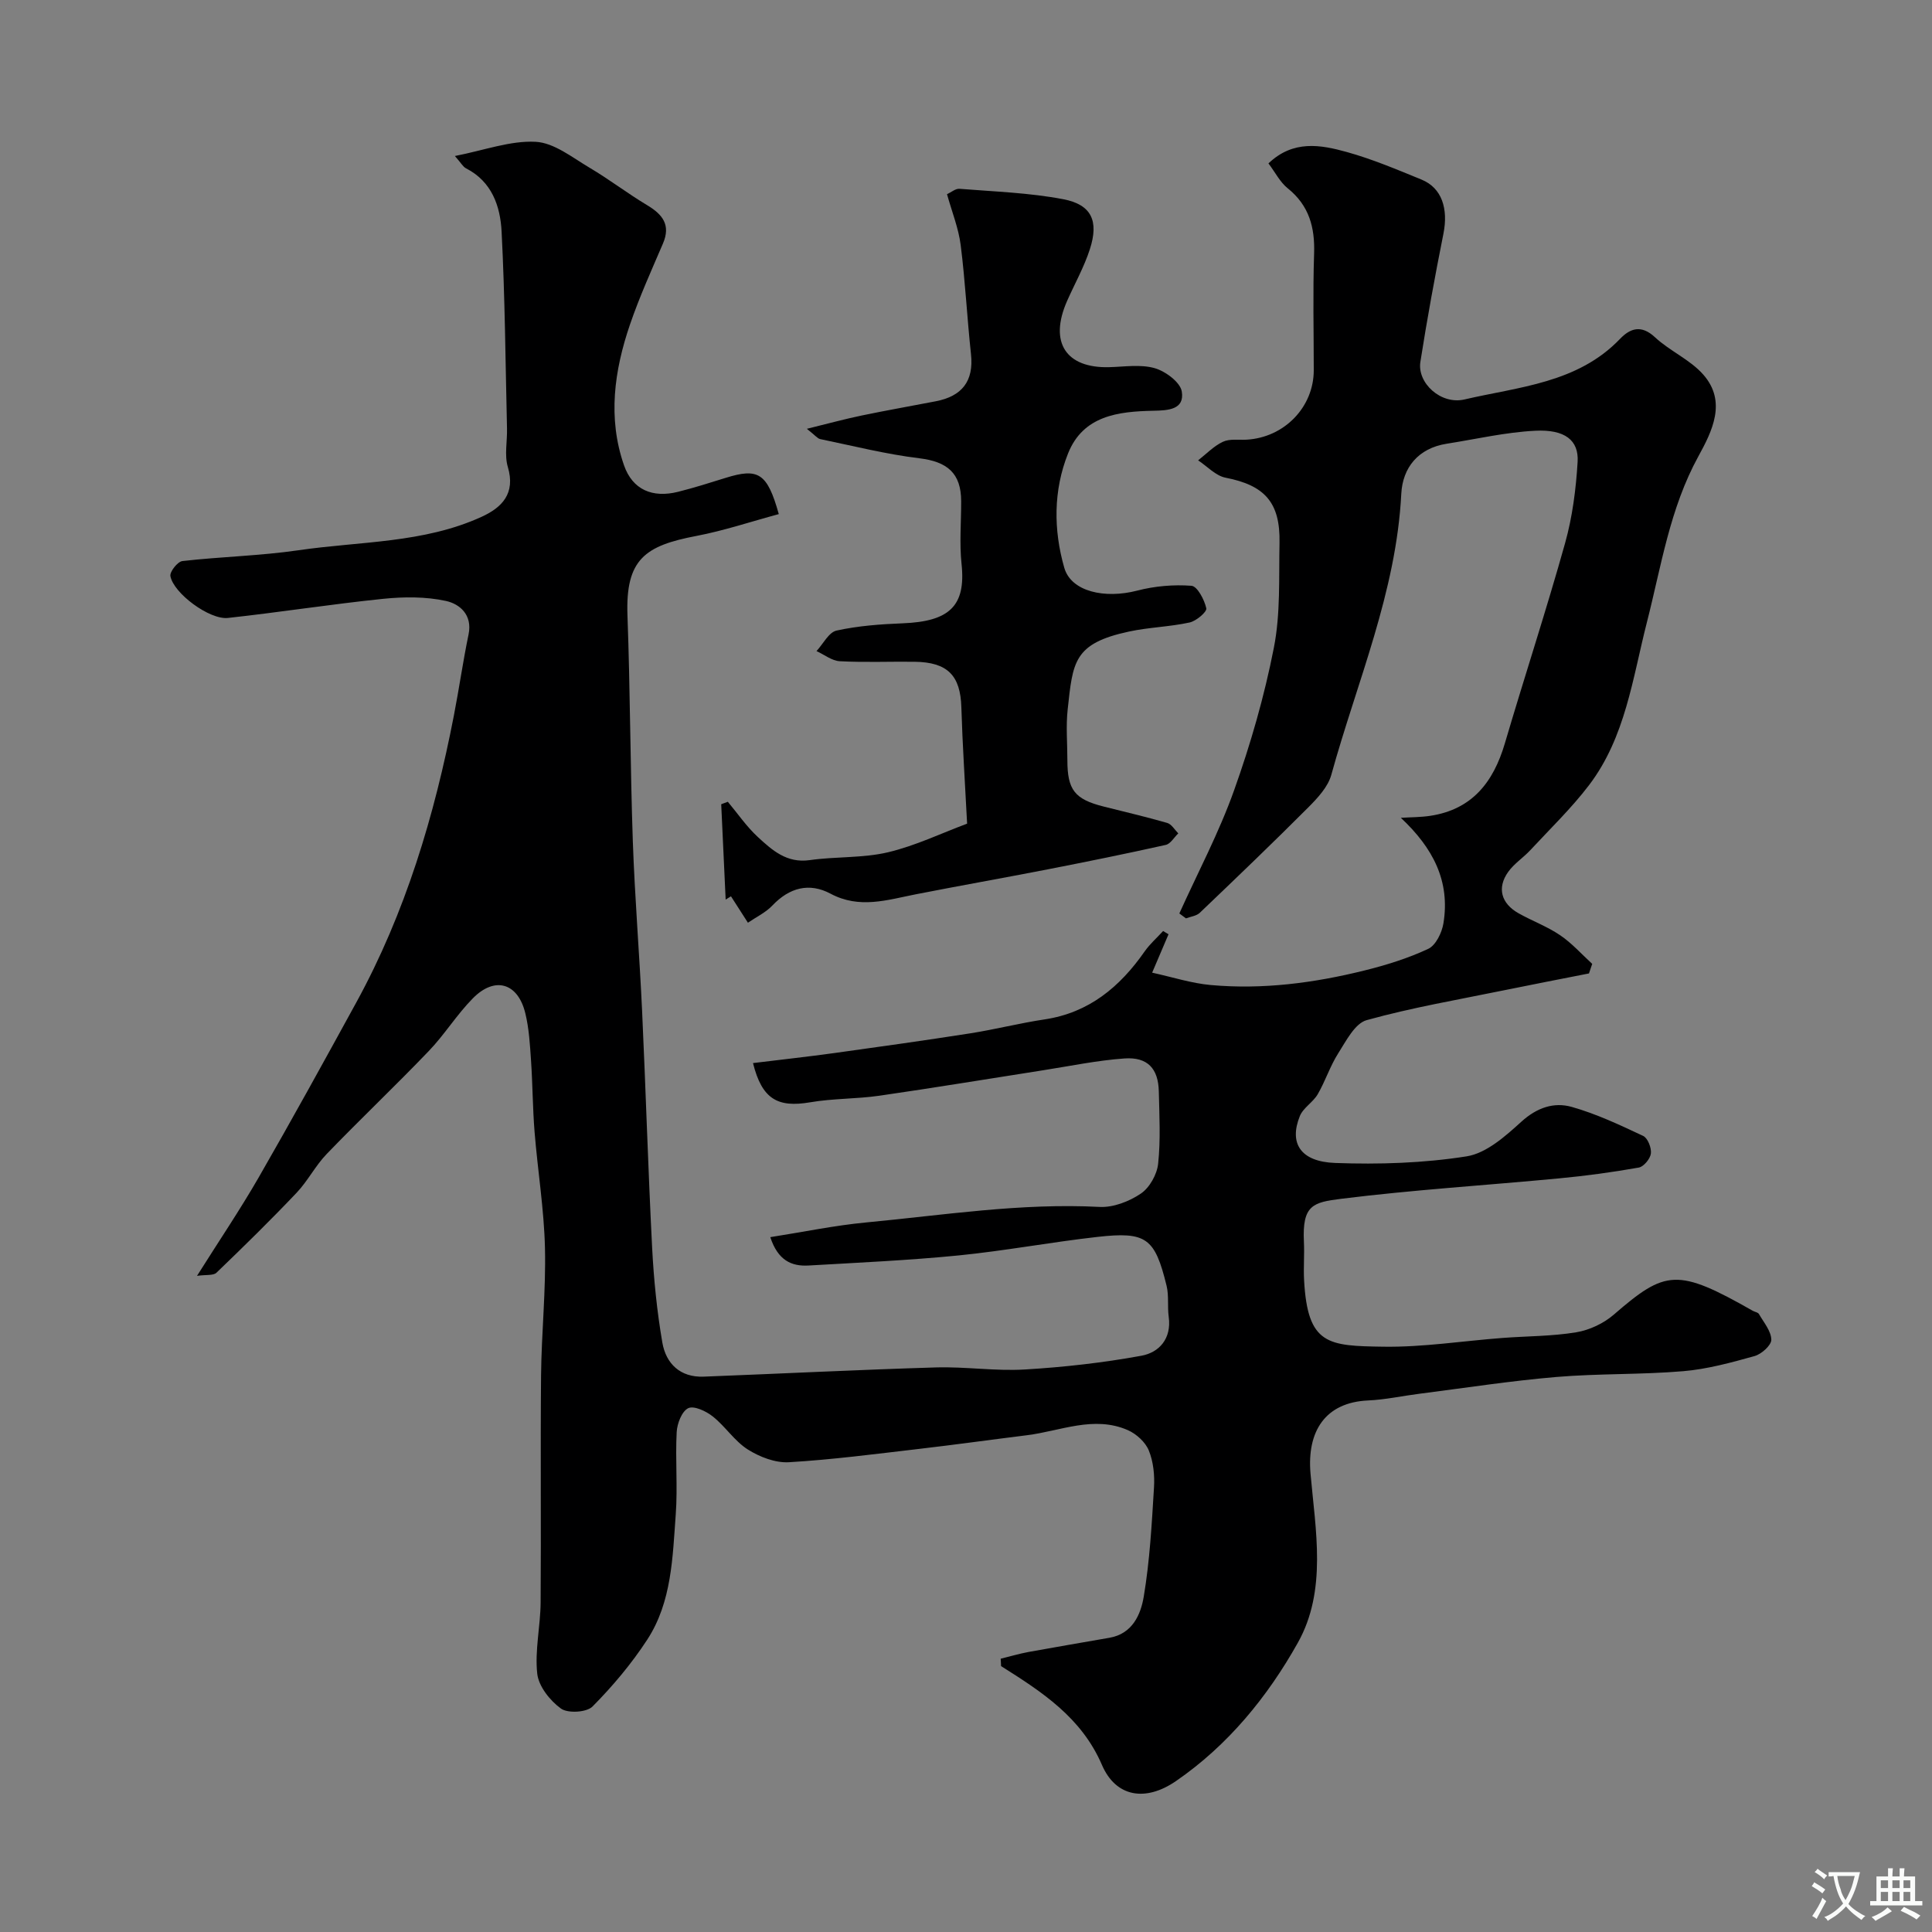 <svg enable-background="new 0 0 400 400" viewBox="0 0 400 400" xmlns="http://www.w3.org/2000/svg"><rect x="0" y="0" width="400" height="400" fill="#808080" stroke="none"/><path d="m207.18 343.42c1.93-.47 3.83-1.04 5.78-1.4 5.58-1.02 11.18-1.96 16.76-2.94 4.75-.83 6.46-4.82 7.08-8.51 1.25-7.44 1.66-15.03 2.12-22.57.16-2.56-.12-5.36-1.07-7.69-.7-1.73-2.57-3.43-4.33-4.21-7.06-3.09-13.96.19-20.92 1.05-7.47.93-14.92 1.97-22.4 2.84-8.95 1.04-17.89 2.22-26.88 2.75-2.81.16-6.06-1.1-8.51-2.65-2.75-1.75-4.64-4.77-7.24-6.83-1.38-1.1-3.9-2.28-5.08-1.71-1.32.64-2.3 3.18-2.39 4.95-.3 5.65.22 11.35-.19 16.99-.66 8.93-.81 18.17-5.91 25.99-3.24 4.97-7.14 9.61-11.32 13.83-1.21 1.23-5.11 1.46-6.54.43-2.27-1.64-4.62-4.6-4.91-7.22-.53-4.84.67-9.84.7-14.78.12-15.66-.06-31.33.09-46.99.09-8.78 1.02-17.58.81-26.35-.19-8.02-1.5-16.01-2.15-24.02-.4-4.94-.4-9.91-.74-14.86-.22-3.26-.41-6.58-1.18-9.74-1.53-6.3-6.31-7.71-10.86-3.09-3.33 3.37-5.86 7.52-9.15 10.94-6.92 7.22-14.18 14.1-21.12 21.3-2.34 2.43-3.91 5.59-6.24 8.04-5.37 5.66-10.95 11.13-16.57 16.53-.65.63-2.15.38-4.03.65 4.51-7.17 8.86-13.6 12.73-20.31 6.91-12 13.58-24.13 20.24-36.28 10.19-18.6 16.18-38.65 20.2-59.36 1.09-5.6 1.89-11.26 3.05-16.85.85-4.09-1.87-6.32-4.68-6.93-4.17-.91-8.7-.88-12.99-.44-10.74 1.1-21.43 2.79-32.16 3.96-3.81.41-11.27-5.12-11.9-8.67-.16-.9 1.49-2.99 2.48-3.11 8-.91 16.11-1.08 24.07-2.24 12.7-1.86 25.88-1.43 37.88-6.92 4.21-1.92 7.07-4.82 5.43-10.32-.73-2.45-.1-5.3-.17-7.96-.32-13.6-.42-27.21-1.12-40.79-.27-5.23-2-10.33-7.35-13.07-.65-.33-1.06-1.14-2.32-2.56 6.11-1.19 11.48-3.22 16.73-2.94 3.81.2 7.58 3.25 11.16 5.37 4.06 2.4 7.83 5.3 11.88 7.73 3.21 1.92 4.98 4.08 3.3 7.98-2.37 5.53-4.86 11.03-6.81 16.72-3.27 9.55-4.65 19.39-1.25 29.16 1.78 5.13 5.95 6.81 11.17 5.51 3.31-.83 6.58-1.86 9.84-2.88 6.78-2.12 8.65-1.06 11.04 7.49-5.69 1.53-11.3 3.42-17.06 4.52-10.6 2.02-14.69 4.79-14.27 16.45.57 15.59.57 31.2 1.11 46.79.41 11.71 1.38 23.4 1.92 35.1.76 16.36 1.24 32.73 2.08 49.09.34 6.55 1 13.12 2.11 19.57.75 4.36 3.7 7.25 8.56 7.06 16.04-.62 32.06-1.43 48.1-1.91 6.11-.18 12.27.79 18.35.43 8.09-.48 16.21-1.39 24.18-2.85 3.67-.67 6.27-3.54 5.65-8.05-.29-2.13.06-4.37-.44-6.43-2.43-9.93-4.19-11.26-14.33-10.12-9.59 1.08-19.1 2.87-28.7 3.83-10.33 1.02-20.72 1.49-31.09 2.09-3.57.21-6.36-1.09-7.93-5.87 6.83-1.07 13.28-2.42 19.79-3.04 16.09-1.52 32.1-4.07 48.38-3.22 2.84.15 6.14-1.13 8.55-2.76 1.81-1.22 3.35-3.97 3.58-6.19.53-4.94.25-9.98.14-14.98-.11-4.71-2.32-7.14-7.09-6.81-5.68.4-11.3 1.58-16.94 2.46-11.28 1.76-22.55 3.63-33.85 5.26-4.74.68-9.6.55-14.31 1.36-6.75 1.15-9.97-.67-11.83-8.12 5.68-.7 11.28-1.31 16.86-2.08 9.39-1.3 18.77-2.62 28.13-4.08 5.15-.81 10.21-2.11 15.36-2.88 9.22-1.38 15.61-6.73 20.74-14.08 1.08-1.54 2.54-2.82 3.82-4.22.37.22.75.45 1.12.67-.95 2.23-1.9 4.46-3.39 7.95 4.21.92 8.13 2.2 12.13 2.56 10.76.97 21.38-.42 31.82-3.01 4.51-1.12 9.02-2.52 13.21-4.48 1.56-.73 2.82-3.33 3.14-5.25 1.45-8.78-2.17-15.67-8.81-21.88 2.03-.13 4.07-.11 6.07-.41 8.7-1.31 13.1-6.99 15.46-14.99 4.08-13.85 8.59-27.58 12.48-41.49 1.52-5.43 2.25-11.18 2.59-16.82.26-4.47-2.64-6.74-8.78-6.43s-12.23 1.73-18.33 2.69c-5.91.93-9.12 4.96-9.4 10.37-1.04 20.37-9.17 38.92-14.49 58.19-.69 2.5-2.84 4.8-4.77 6.74-7.37 7.38-14.91 14.61-22.45 21.81-.69.66-1.9.79-2.87 1.16-.46-.34-.91-.68-1.37-1.02 3.83-8.48 8.22-16.75 11.33-25.48 3.43-9.61 6.28-19.52 8.24-29.53 1.39-7.06 1.02-14.49 1.17-21.75.16-8.39-3.11-11.89-11.18-13.46-2.04-.4-3.79-2.35-5.67-3.59 1.69-1.32 3.23-2.95 5.12-3.84 1.39-.66 3.25-.35 4.9-.44 7.82-.44 13.92-6.74 13.92-14.37 0-8.04-.2-16.09.07-24.12.19-5.47-1.03-10-5.47-13.56-1.58-1.27-2.57-3.28-3.98-5.15 5.13-4.9 10.81-3.86 16.21-2.36 5.29 1.47 10.4 3.63 15.5 5.72 4.18 1.72 5.56 5.99 4.51 11.23-1.76 8.81-3.38 17.65-4.77 26.53-.67 4.31 4.21 8.9 9.15 7.75 11.27-2.63 23.4-3.36 32.2-12.55 2.09-2.18 4.39-2.97 7.22-.33 3.07 2.86 7.27 4.63 10 7.73 4.94 5.61 1.83 11.75-1.01 16.93-5.92 10.79-7.68 22.71-10.65 34.33s-4.45 23.84-11.99 33.75c-3.65 4.79-8.04 9.02-12.15 13.45-1.46 1.57-3.35 2.78-4.58 4.5-2.36 3.3-1.48 6.54 2.15 8.58 2.83 1.59 5.94 2.73 8.6 4.54 2.44 1.65 4.45 3.93 6.64 5.93-.22.66-.44 1.32-.67 1.98-5.82 1.15-11.64 2.27-17.45 3.46-9.56 1.96-19.2 3.6-28.58 6.21-2.44.68-4.26 4.32-5.9 6.89-1.68 2.64-2.65 5.73-4.23 8.45-.97 1.67-3.02 2.81-3.71 4.54-2.26 5.62.15 9.43 7.33 9.69 9.06.33 18.28.04 27.21-1.37 4.09-.65 8.04-4.18 11.34-7.18 3.2-2.9 6.71-4.1 10.41-3.06 5.1 1.44 9.98 3.74 14.8 6.01.95.45 1.74 2.47 1.6 3.64-.13 1.09-1.48 2.72-2.5 2.91-5.47.97-10.98 1.72-16.51 2.24-15.04 1.43-30.15 2.36-45.13 4.23-5.81.73-8.07 1.29-7.7 8.9.13 2.66-.11 5.34.04 8 .74 13.39 4.98 13.55 16.45 13.72 8.19.12 16.39-1.19 24.6-1.81 5.09-.39 10.25-.34 15.27-1.17 2.74-.45 5.69-1.83 7.8-3.66 10.7-9.26 13.13-9.7 28.78-.79.43.24 1.08.32 1.28.68.99 1.73 2.52 3.51 2.55 5.3.02 1.15-2.03 2.99-3.47 3.39-4.84 1.35-9.79 2.71-14.77 3.13-8.73.74-17.55.46-26.28 1.2-9.45.8-18.84 2.26-28.26 3.46-3.57.45-7.12 1.24-10.71 1.4-8.84.4-12.68 6.35-11.91 15.16 1.03 11.71 3.45 24.17-2.63 35.01-6.26 11.17-14.46 21.23-25.24 28.64-6.27 4.31-12.42 3.35-15.31-3.34-4.25-9.86-12.45-15.15-20.89-20.47-.01-.52-.05-1.03-.08-1.53z" fill="#000001"/><path d="m200.23 170.53c-.44-8.6-.96-16.33-1.19-24.07-.19-6.59-2.82-9.36-9.68-9.45-5.16-.06-10.34.16-15.49-.11-1.64-.09-3.22-1.37-4.82-2.1 1.37-1.48 2.54-3.9 4.16-4.25 4.46-.98 9.1-1.32 13.68-1.5 9.63-.38 13.12-3.54 12.19-12.28-.46-4.28-.07-8.66-.08-12.99-.01-5.83-2.88-8.2-8.67-8.9-6.9-.84-13.69-2.56-20.51-3.97-.57-.12-1.03-.76-2.77-2.13 4.48-1.1 7.91-2.04 11.39-2.76 5.08-1.06 10.2-1.95 15.3-2.94 5.39-1.04 7.91-4.12 7.29-9.78-.81-7.51-1.18-15.07-2.13-22.55-.44-3.5-1.81-6.87-2.83-10.54.87-.4 1.76-1.19 2.58-1.12 7.19.58 14.46.81 21.51 2.16 5.84 1.12 7.37 4.51 5.49 10.33-1.19 3.7-3.14 7.15-4.72 10.73-3.82 8.66-.16 13.93 8.68 13.71 3.16-.08 6.51-.63 9.44.2 2.25.64 5.32 2.92 5.63 4.85.6 3.77-2.88 3.91-5.88 3.97-7.27.15-14.54.99-17.67 8.84-3.06 7.66-3.03 15.84-.78 23.68 1.43 4.95 8.39 6.46 15.1 4.72 3.61-.94 7.52-1.28 11.23-1 1.21.09 2.68 2.89 3.07 4.66.16.74-2.08 2.64-3.46 2.94-4.13.9-8.43.99-12.56 1.88-11.5 2.47-11.6 6.31-12.68 16.13-.38 3.46-.06 6.99-.06 10.49 0 6.16 1.51 8.09 7.48 9.6 4.4 1.11 8.83 2.14 13.19 3.4.9.26 1.54 1.41 2.29 2.16-.86.82-1.6 2.17-2.6 2.39-8.1 1.81-16.24 3.46-24.38 5.05-9.12 1.78-18.27 3.39-27.39 5.18-5.89 1.16-11.63 3.07-17.62-.13-4.4-2.35-8.52-1.27-12.04 2.44-1.4 1.47-3.37 2.4-5.07 3.57-1.34-2.08-2.42-3.78-3.51-5.47-.37.23-.73.46-1.1.68-.31-6.58-.62-13.16-.92-19.74.46-.17.91-.34 1.37-.51 2.05 2.45 3.88 5.14 6.21 7.29 2.96 2.73 5.99 5.47 10.74 4.79 5.37-.77 10.96-.39 16.19-1.62 5.74-1.36 11.17-3.99 16.4-5.93z" fill="#000001"/><g fill="#fafbfa"><path d="m377.9 391.2c-.2.3-.4.5-.6.8-.7-.6-1.4-1-2.2-1.5.2-.3.4-.5.5-.8.6.4 1.4.8 2.3 1.5zm-1.8 6.1c-.2-.2-.5-.4-.9-.6.4-.6.8-1.2 1.2-1.9s.7-1.3.9-1.9c.3.3.5.5.8.7-.7 1.3-1.4 2.6-2 3.7zm2.2-9c-.3.3-.5.5-.6.8-.6-.6-1.3-1.1-2-1.5.3-.3.5-.5.6-.7.6.5 1.3.9 2 1.4zm.3.2v-.9h2 4.5c-.3 1.3-.6 2.5-1 3.6s-.9 2.1-1.4 3c.4.5 1 1 1.6 1.4s1.2.8 1.9 1.1c-.3.2-.5.4-.8.8-.4-.3-1-.7-1.6-1.2s-1.2-1.1-1.6-1.6c-.5.6-1.1 1.1-1.7 1.6s-1.4.9-2.1 1.4c-.1-.3-.3-.5-.7-.8.6-.2 1.2-.5 1.9-1s1.4-1.1 2-1.8c-.5-.8-.9-1.6-1.2-2.5s-.6-2-.8-3.2c-.4.1-.7.1-1 .1zm2.5 2.7c.2 1 .7 1.7 1 2.2.3-.5.6-1.1 1-2s.6-1.9.9-3h-3.2-.4c.1.9.3 1.8.7 2.8z"/><path d="m396.5 388.5v1.5 3.6h1.5v.9c-.4 0-1 0-1.7 0h-7.9c-.5 0-.9 0-1.2 0v-.9h1.3v-3.5c0-.7 0-1.2 0-1.6h2.4c0-.8 0-1.4 0-1.7h1c0 .3-.1.8-.1 1.7h1.5c0-.8 0-1.4 0-1.7h1c0 .3-.1.9-.1 1.7zm-8.2 9.2c-.2-.3-.5-.5-.8-.8.8-.3 1.4-.6 1.9-.9s1-.7 1.4-1.1c.3.3.6.5.9.8-1.6 1-2.8 1.6-3.4 2zm2.6-6.8v-1.6h-1.5v1.6zm0 2.7v-1.9h-1.5v1.9zm2.4-2.7v-1.6h-1.5v1.6zm0 2.7v-1.9h-1.5v1.9zm.2 2 .7-.8c.4.2.9.5 1.6.8s1.3.7 1.8 1c-.3.3-.5.5-.8.8-.4-.3-1.5-1-3.3-1.8zm2-4.7v-1.6h-1.4v1.6zm0 2.7v-1.9h-1.4v1.9z"/></g></svg>